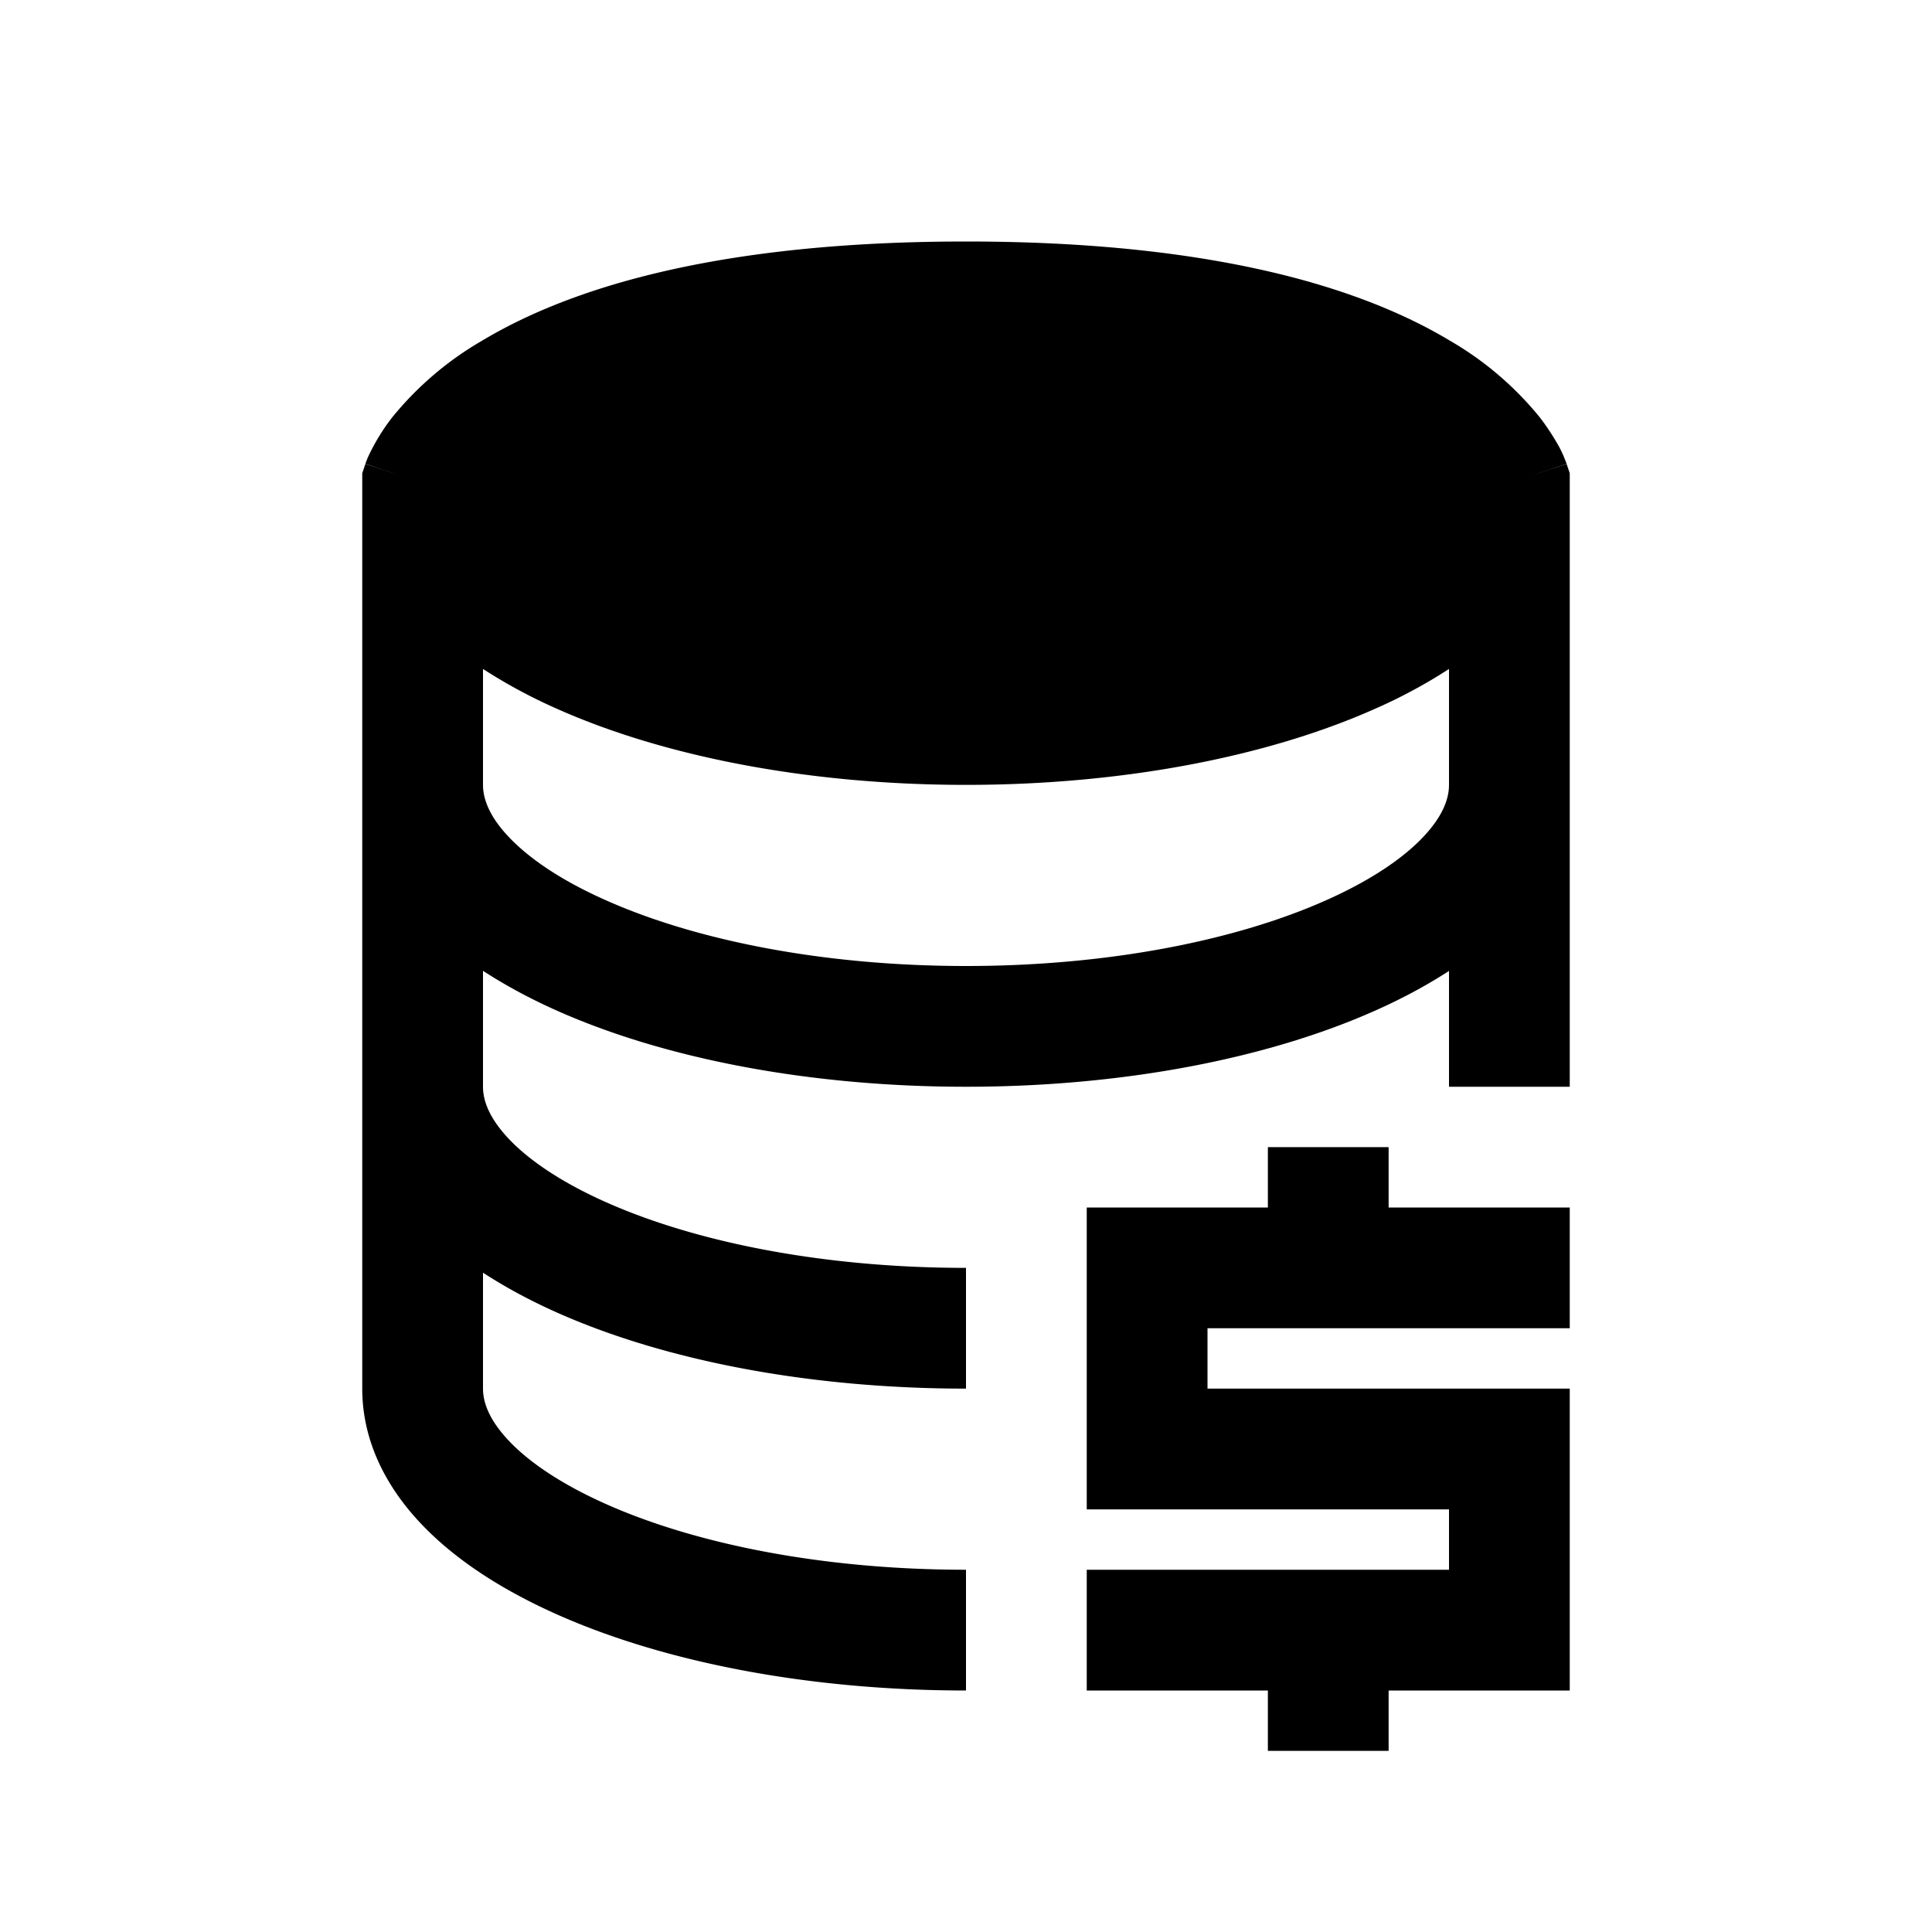 <svg xmlns="http://www.w3.org/2000/svg" xmlns:xlink="http://www.w3.org/1999/xlink" width="16" height="16" viewBox="0 0 16 16"><path fill="currentColor" fill-rule="evenodd" d="M3 11.5c0 .439.202.82.491 1.123c.287.302.679.55 1.124.748c.892.397 2.09.629 3.385.629v-1c-1.19 0-2.242-.215-2.979-.543c-.369-.164-.637-.346-.805-.523C4.05 11.759 4 11.614 4 11.5v-.96q.284.184.615.331c.892.397 2.09.629 3.385.629v-1c-1.19 0-2.242-.215-2.979-.543c-.369-.164-.637-.346-.805-.523C4.05 9.259 4 9.114 4 9v-.96q.284.184.615.331C5.507 8.768 6.705 9 8 9c1.296 0 2.493-.232 3.385-.629q.332-.147.615-.33V9h1V3.919l-.026-.077L12.5 4c.474-.158.474-.16.474-.16l-.001-.003l-.002-.005l-.005-.012a1 1 0 0 0-.052-.116a2 2 0 0 0-.16-.245a2.7 2.7 0 0 0-.747-.638C11.281 2.385 10.058 2 8 2s-3.28.385-4.007.821a2.7 2.7 0 0 0-.747.638a1.7 1.7 0 0 0-.2.33l-.012.03l-.005.013l-.002.005v.003h-.001s0 .002.474.16l-.474-.158L3 3.919zm9-5.96a4.3 4.3 0 0 1-.615.331c-.892.397-2.09.629-3.385.629c-1.296 0-2.493-.232-3.385-.629A4.4 4.4 0 0 1 4 5.54v.96c0 .113.05.26.216.434c.168.177.436.36.805.523C5.758 7.785 6.811 8 8 8s2.242-.215 2.979-.543c.369-.164.637-.346.805-.523c.166-.175.216-.32.216-.434zM10.5 10H9v2.5h3v.5H9v1h1.5v.5h1V14H13v-2.5h-3V11h3v-1h-1.5v-.5h-1z" clip-rule="evenodd"/></svg>